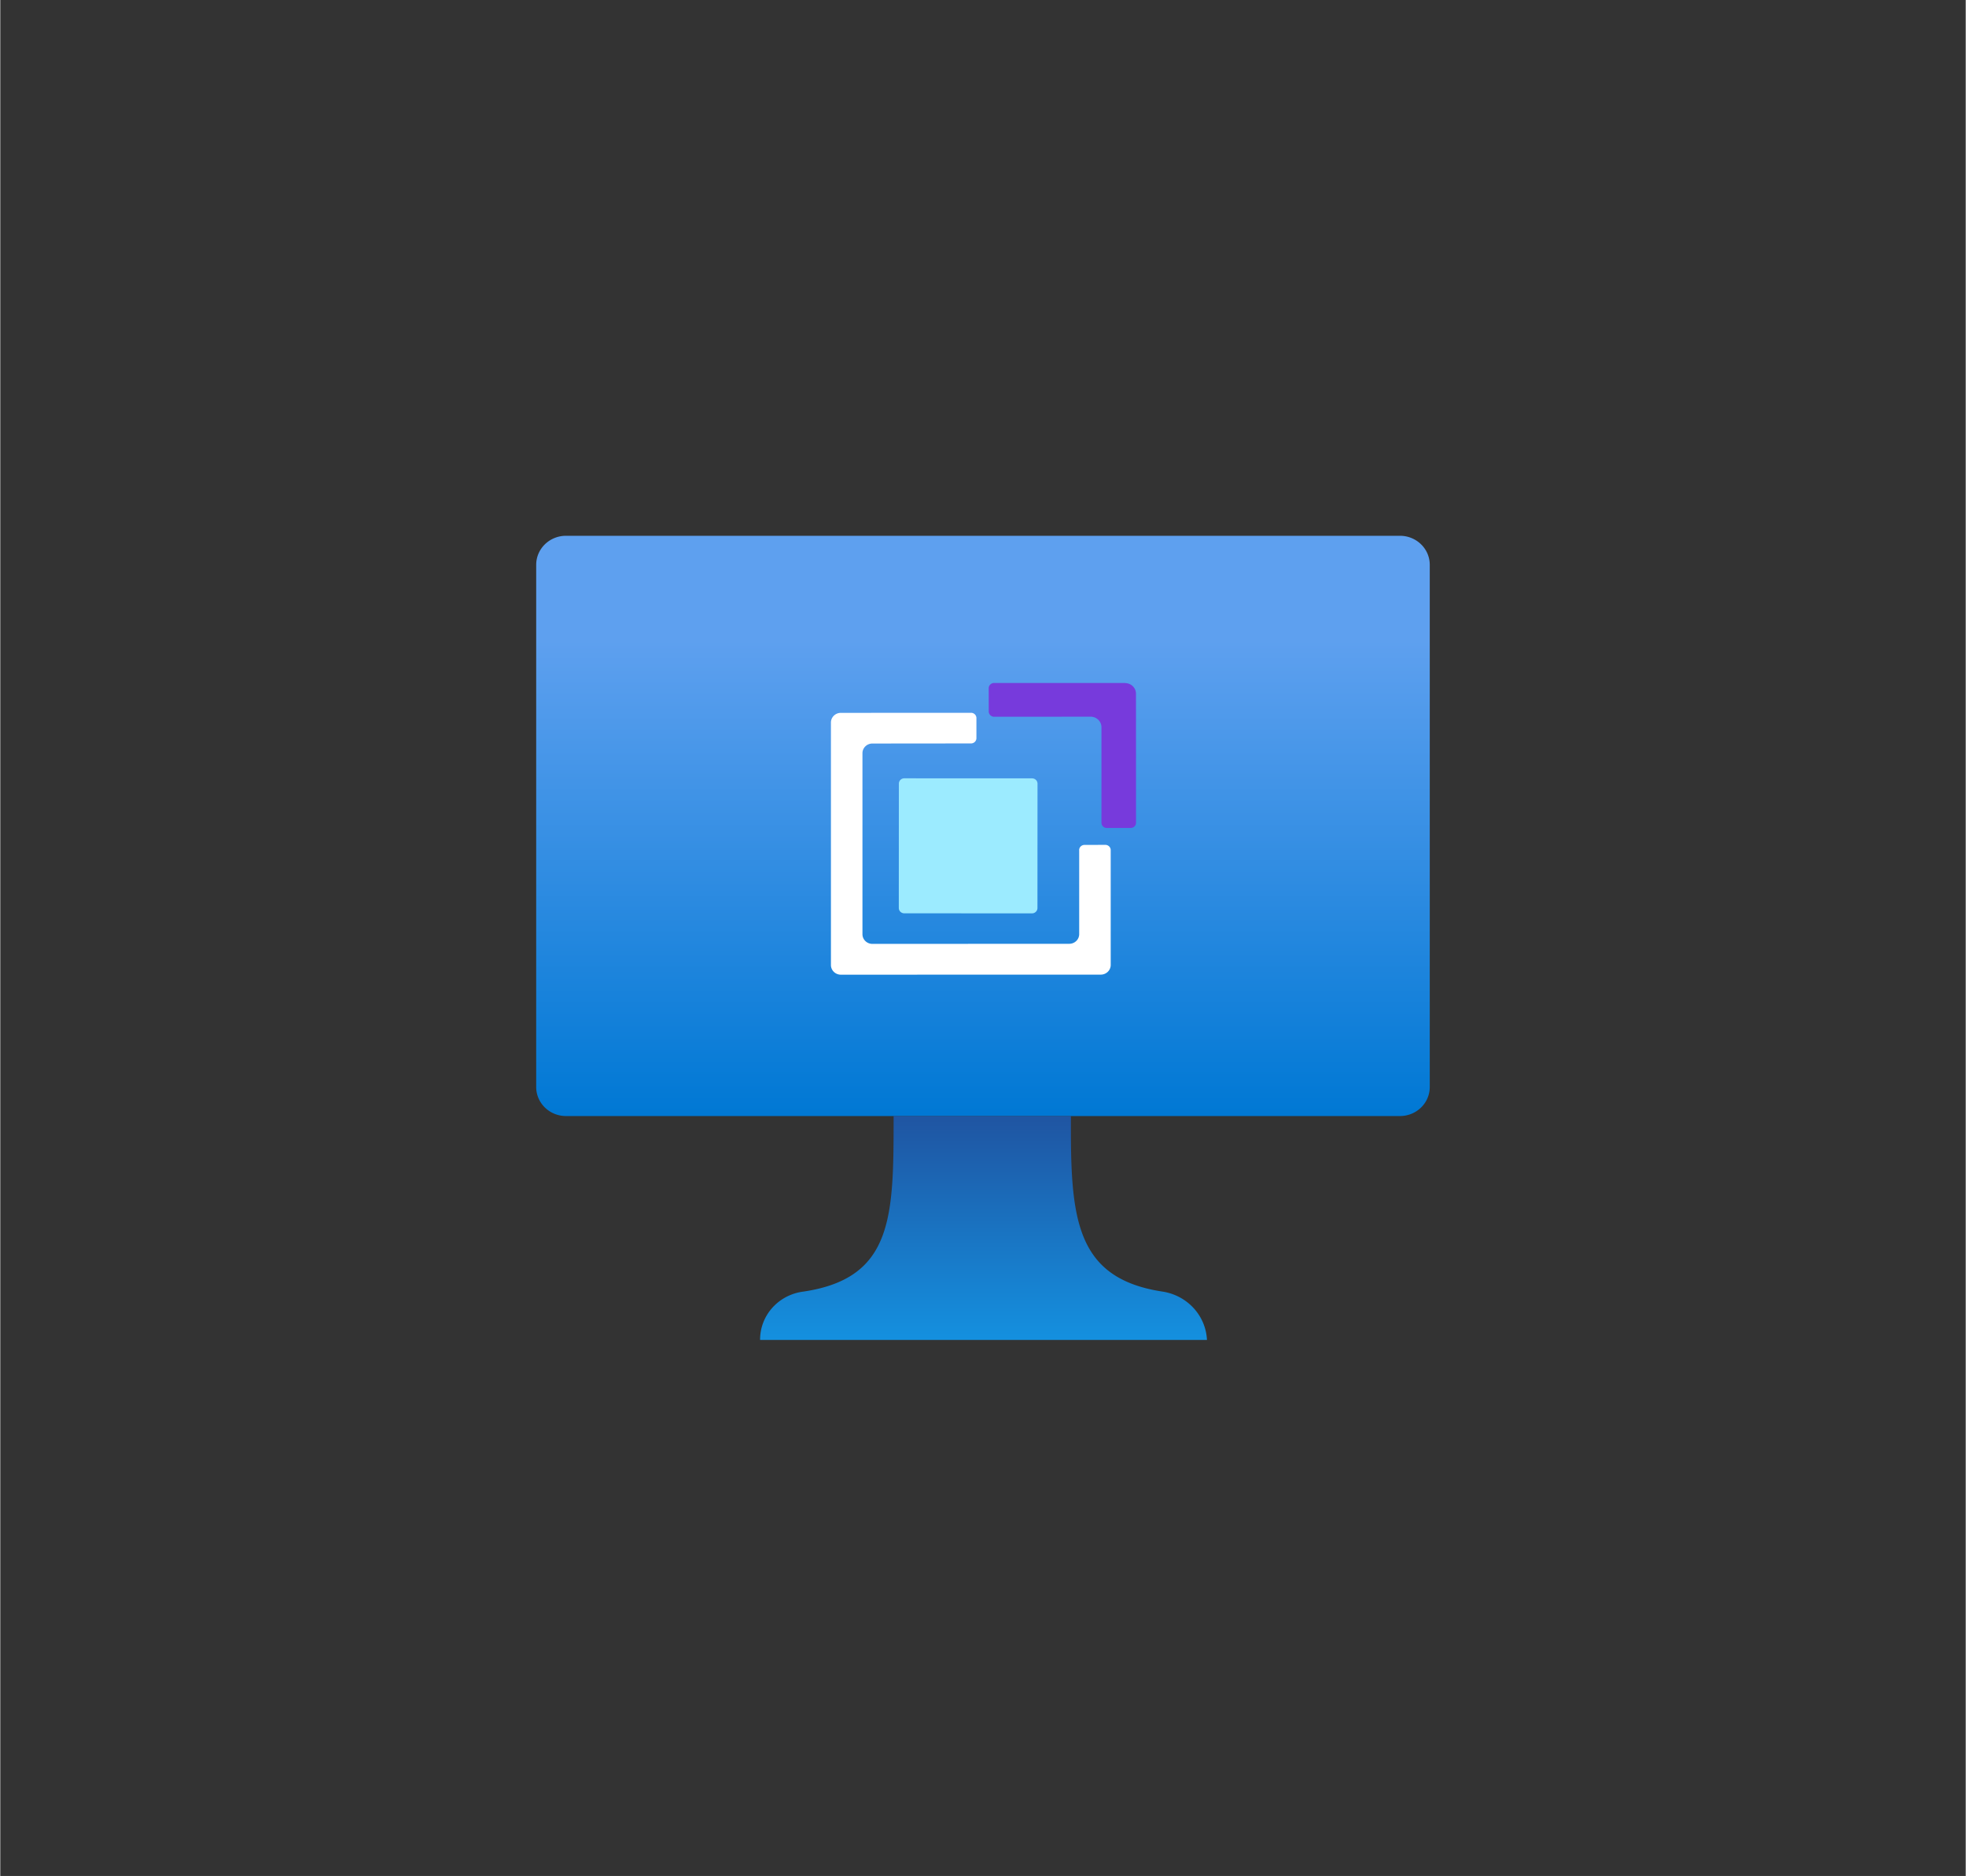 <?xml version="1.0" encoding="UTF-8" standalone="no"?>
<!DOCTYPE svg PUBLIC "-//W3C//DTD SVG 1.1//EN" "http://www.w3.org/Graphics/SVG/1.1/DTD/svg11.dtd">
<!-- Generated by Microsoft Visio, SVG Export VM Application Definition.svg Page-1 -->
<svg xmlns="http://www.w3.org/2000/svg" xmlns:xlink="http://www.w3.org/1999/xlink" xmlns:ev="http://www.w3.org/2001/xml-events"
		width="1.732in" height="1.653in" viewBox="0 0 124.693 119.039" xml:space="preserve" color-interpolation-filters="sRGB"
		class="st6">
	<rect x="0" y="0" width="124.693" height="119.039" fill="#333333" stroke="none"/>
	<style type="text/css">
	<![CDATA[
		.st1 {fill:url(#grad0-6);stroke:none;stroke-linecap:butt;stroke-width:34}
		.st2 {fill:url(#grad0-10);stroke:none;stroke-linecap:butt;stroke-width:34}
		.st3 {fill:#9cebff;stroke:none;stroke-linecap:butt;stroke-width:34}
		.st4 {fill:#773adc;stroke:none;stroke-linecap:butt;stroke-width:34}
		.st5 {fill:#ffffff;stroke:none;stroke-linecap:butt;stroke-width:34}
		.st6 {fill:none;fill-rule:evenodd;font-size:12px;overflow:visible;stroke-linecap:square;stroke-miterlimit:3}
	]]>
	</style>

	<defs id="Patterns_And_Gradients">
		<linearGradient id="grad0-6" x1="0" y1="0" x2="1" y2="0" gradientTransform="rotate(-90 0.5 0.5)">
			<stop offset="0" stop-color="#0078d4" stop-opacity="1"/>
			<stop offset="0.82" stop-color="#5ea0ef" stop-opacity="1"/>
		</linearGradient>
		<linearGradient id="grad0-10" x1="0" y1="0" x2="1" y2="0" gradientTransform="rotate(-90 0.5 0.5)">
			<stop offset="0" stop-color="#1490df" stop-opacity="1"/>
			<stop offset="0.98" stop-color="#1f56a3" stop-opacity="1"/>
		</linearGradient>
	</defs>
	<g>
		<title>Page-1</title>
		<g id="group10188-1" transform="translate(34,-34.016)">
			<title>VM Application Definition.10188</title>
			<g id="group10189-2">
				<title>Sheet.10189</title>
				<g id="shape10190-3" transform="translate(0,-14.206)">
					<title>Sheet.10190</title>
					<path d="M0 117.2 A1.89 1.841 -180 0 0 1.89 119.04 L54.8 119.04 A1.89 1.841 -180 0 0 56.69 117.2 L56.69
								 84.06 A1.89 1.841 -180 0 0 54.8 82.22 L1.89 82.22 A1.89 1.841 -180 0 0 0 84.06 L0 117.2
								 Z" class="st1"/>
				</g>
				<g id="shape10191-7" transform="translate(14.205,0)">
					<title>Sheet.10191</title>
					<path d="M25.51 115.97 C19.91 115.11 19.69 111.18 19.72 104.83 L8.47 104.83 C8.47 111.18 8.47 115.11 2.77 115.97
								 A3.15 3.068 -180 0 0 0 119.04 L28.35 119.04 A3.342 3.255 -180 0 0 25.51 115.97 Z"
							class="st2"/>
				</g>
				<g id="shape10192-11" transform="translate(23.005,-27.067)">
					<title>Sheet.10192</title>
					<path d="M-0 118.7 a0.346 0.338 -180 0 0 0.346 0.337 L8.45 119.04 a0.346 0.338 -180 0 0 0.346
								 -0.337 L8.8 110.81 a0.346 0.338 -180 0 0 -0.346 -0.337 L0.35 110.47 a0.346 0.338
								 -180 0 0 -0.346 0.337 L0 118.7 Z" class="st3"/>
				</g>
				<g id="shape10193-13" transform="translate(28.712,-32.486)">
					<title>Sheet.10193</title>
					<path d="M8.66 109.84 L0.34 109.84 a0.343 0.334 -180 0 0 -0.343 0.331 L0 111.65 a0.343 0.334
								 -180 0 0 0.343 0.334 L6.46 111.98 a0.687 0.669 0 0 1 0.69 0.669 L7.15 118.71 a0.34
								 0.331 -180 0 0 0.34 0.331 L9 119.04 a0.34 0.331 -180 0 0 0.343 -0.331 L9.34
								 110.52 a0.69 0.672 -180 0 0 -0.69 -0.672 Z" class="st4"/>
				</g>
				<g id="shape10194-15" transform="translate(18.699,-23.18)">
					<title>Sheet.10194</title>
					<path d="M15.75 111.14 L15.75 116.47 a0.63 0.614 0 0 1 -0.63 0.614 L2.63 117.09 a0.63 0.614
								 0 0 1 -0.63 -0.614 L2 104.99 a0.63 0.614 0 0 1 0.63 -0.614 L8.89 104.37 a0.343
								 0.334 -180 0 0 0.34 -0.334 L9.23 102.76 a0.343 0.334 -180 0 0 -0.34 -0.334 L0.63
								 102.43 a0.63 0.614 -180 0 0 -0.63 0.614 L0 118.43 a0.63 0.614 -180 0 0 0.63
								 0.614 L17.12 119.04 a0.63 0.614 -180 0 0 0.63 -0.614 L17.75 111.14 a0.343 0.334
								 -180 0 0 -0.343 -0.334 L16.09 110.81 a0.34 0.331 -180 0 0 -0.343 0.331 L15.75
								 111.14 Z" class="st5"/>
				</g>
			</g>
		</g>
	</g>
</svg>
